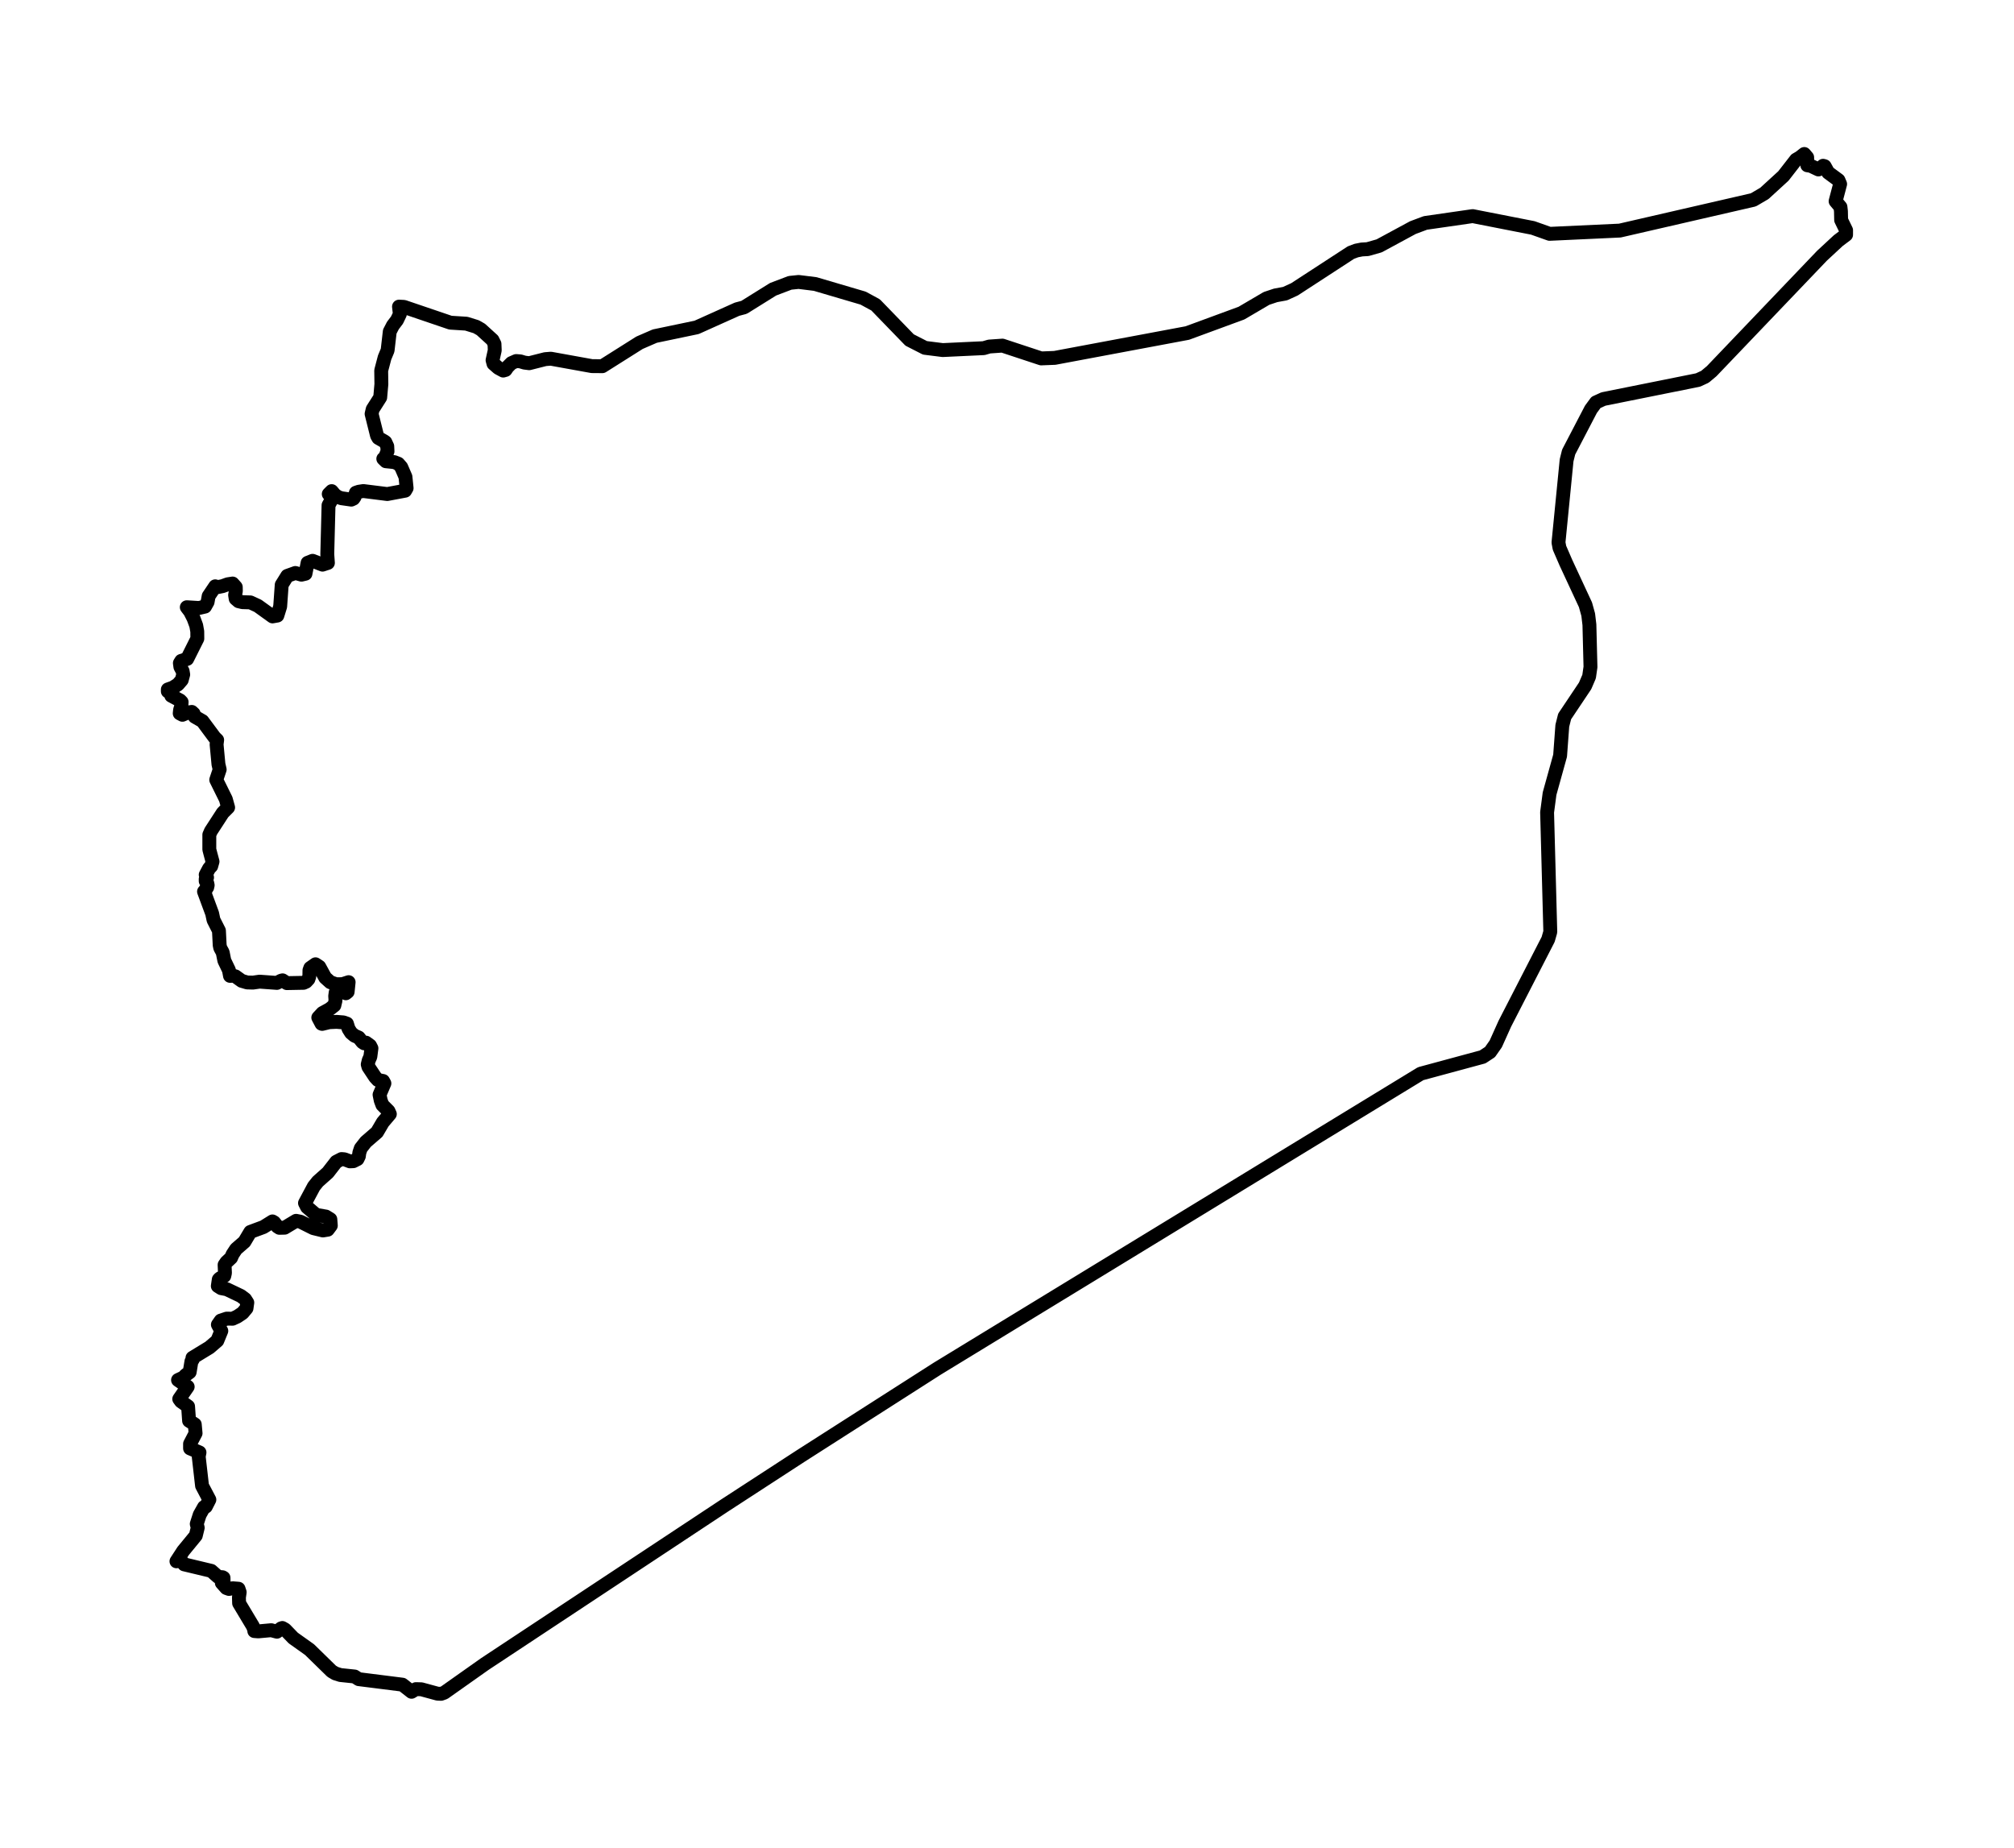 <?xml version="1.0" encoding="utf-8" standalone="no"?>
<!DOCTYPE svg PUBLIC "-//W3C//DTD SVG 1.1//EN"
  "http://www.w3.org/Graphics/SVG/1.1/DTD/svg11.dtd">
<svg xmlns:xlink="http://www.w3.org/1999/xlink" width="290.039pt" height="266.112pt" viewBox="0 0 290.039 266.112" xmlns="http://www.w3.org/2000/svg" version="1.1">
 <defs>
  <style type="text/css">*{stroke-linejoin: round; stroke-linecap: butt}</style>
 </defs>
 <g id="figure_1">
  <g id="patch_1">
   <path d="M 0 266.112 
L 290.039 266.112 
L 290.039 0 
L 0 0 
L 0 266.112 
z
" style="fill: none"/>
  </g>
  <g id="axes_1">
   <g id="PatchCollection_1">
    <path d="M 260.771 23.884 
L 261.874 24.405 
L 262.081 24.307 
L 262.55 23.873 
L 262.775 23.939 
L 263.275 24.847 
L 264.761 25.943 
L 264.998 26.507 
L 264.348 28.978 
L 265.047 29.808 
L 265.118 30.434 
L 265.144 31.686 
L 265.858 33.156 
L 265.855 33.809 
L 264.731 34.654 
L 262.396 36.819 
L 246.493 53.46 
L 245.532 54.263 
L 244.537 54.725 
L 230.913 57.464 
L 229.843 57.951 
L 229.111 58.946 
L 225.904 65.101 
L 225.608 66.288 
L 224.44 78.13 
L 224.583 78.896 
L 225.518 81.054 
L 228.326 87.097 
L 228.72 88.517 
L 228.893 89.969 
L 229.047 96.054 
L 228.848 97.439 
L 228.273 98.777 
L 225.326 103.181 
L 224.992 104.512 
L 224.673 108.829 
L 223.156 114.293 
L 222.8 116.987 
L 223.261 134.2 
L 222.95 135.291 
L 216.714 147.427 
L 215.407 150.332 
L 214.581 151.512 
L 213.519 152.211 
L 204.599 154.625 
L 135.002 197.094 
L 115.254 209.722 
L 104.303 216.844 
L 69.82 239.644 
L 63.982 243.77 
L 63.516 243.936 
L 63.006 243.914 
L 60.685 243.283 
L 59.897 243.259 
L 59.266 243.643 
L 57.956 242.617 
L 51.66 241.823 
L 51.071 241.443 
L 49.025 241.229 
L 48.307 241.004 
L 47.771 240.689 
L 44.579 237.569 
L 42.237 235.903 
L 41.054 234.678 
L 40.66 234.455 
L 40.472 234.517 
L 39.879 234.991 
L 39.057 234.774 
L 37.193 234.944 
L 36.624 234.897 
L 36.617 234.708 
L 36.414 234.192 
L 34.435 230.889 
L 34.409 230.058 
L 34.518 229.305 
L 34.349 228.801 
L 33.5 228.734 
L 32.975 228.833 
L 32.596 228.697 
L 31.946 227.965 
L 32.081 227.985 
L 32.198 227.805 
L 32.19 227.223 
L 32.051 227.146 
L 31.402 227.09 
L 30.429 226.227 
L 26.525 225.292 
L 26.041 224.722 
L 25.639 224.736 
L 25.412 224.852 
L 26.379 223.365 
L 28.196 221.153 
L 28.473 220.019 
L 28.335 219.468 
L 28.759 218.15 
L 29.382 217.045 
L 29.641 216.977 
L 30.152 215.976 
L 29.097 213.973 
L 28.616 209.76 
L 28.729 209.174 
L 27.37 208.589 
L 27.37 207.931 
L 28.166 206.411 
L 28.049 205.134 
L 27.231 204.615 
L 27.084 202.546 
L 26.067 201.819 
L 25.812 201.474 
L 27.028 199.713 
L 25.639 198.744 
L 26.435 198.369 
L 26.716 198.057 
L 27.313 197.61 
L 27.569 196.054 
L 27.768 195.781 
L 27.719 195.544 
L 30.167 194.053 
L 31.293 193.082 
L 31.871 191.671 
L 31.379 190.772 
L 31.792 190.185 
L 32.648 189.903 
L 33.5 189.915 
L 34.191 189.591 
L 34.938 189.088 
L 35.498 188.417 
L 35.614 187.596 
L 35.295 187.096 
L 34.687 186.637 
L 32.652 185.667 
L 31.849 185.514 
L 31.368 185.209 
L 31.507 184.263 
L 31.653 184.112 
L 32.299 183.758 
L 32.397 183.333 
L 32.344 182.16 
L 32.614 181.765 
L 33.279 181.145 
L 33.5 180.64 
L 34 179.881 
L 35.201 178.837 
L 36.05 177.415 
L 37.938 176.714 
L 39.241 175.903 
L 39.481 176.044 
L 39.943 176.635 
L 40.236 176.824 
L 40.994 176.806 
L 42.638 175.818 
L 43.269 175.942 
L 45.135 176.873 
L 46.505 177.205 
L 47.204 177.091 
L 47.643 176.505 
L 47.572 175.596 
L 46.945 175.204 
L 45.518 174.957 
L 44.219 173.841 
L 43.922 173.258 
L 45.199 170.869 
L 45.77 170.155 
L 47.215 168.87 
L 48.424 167.314 
L 49.19 166.92 
L 49.606 166.957 
L 50.387 167.252 
L 50.887 167.226 
L 51.48 166.926 
L 51.679 166.516 
L 51.75 165.996 
L 51.96 165.371 
L 52.67 164.462 
L 54.296 163.055 
L 55.136 161.627 
L 56.142 160.439 
L 55.947 160.008 
L 55.069 159.128 
L 54.832 158.491 
L 54.66 157.658 
L 55.358 156.024 
L 55.17 155.679 
L 54.408 155.529 
L 54.021 155.102 
L 53.057 153.646 
L 52.959 153.291 
L 53.105 152.698 
L 53.334 152.183 
L 53.492 150.967 
L 53.293 150.579 
L 52.715 150.16 
L 52.448 150.254 
L 52.186 150.079 
L 51.66 149.42 
L 51.044 149.15 
L 50.556 148.739 
L 50.196 148.167 
L 49.963 147.421 
L 49.464 147.243 
L 48.469 147.163 
L 47.406 147.212 
L 46.4 147.458 
L 46.303 147.427 
L 45.837 146.545 
L 46.445 145.893 
L 47.44 145.351 
L 48.15 144.789 
L 48.315 144.094 
L 48.27 143.442 
L 48.345 142.912 
L 48.882 142.575 
L 49.419 142.731 
L 49.805 143.046 
L 50.064 142.841 
L 50.207 141.446 
L 49.329 141.732 
L 48.428 141.75 
L 47.568 141.453 
L 46.836 140.792 
L 45.98 139.228 
L 45.439 138.871 
L 44.685 139.402 
L 44.564 139.74 
L 44.549 140.607 
L 44.414 141.014 
L 44.08 141.375 
L 43.72 141.54 
L 41.306 141.585 
L 40.694 141.183 
L 40.472 141.238 
L 39.879 141.553 
L 37.386 141.373 
L 36.425 141.51 
L 35.595 141.487 
L 34.807 141.256 
L 33.906 140.611 
L 33.587 140.522 
L 33.124 140.539 
L 32.97 139.717 
L 32.308 138.341 
L 32.072 137.16 
L 31.717 136.508 
L 31.637 136.116 
L 31.531 134.031 
L 30.75 132.49 
L 30.552 131.561 
L 29.382 128.399 
L 29.6 128.28 
L 29.624 128.071 
L 29.843 127.787 
L 29.908 127.481 
L 29.843 127.175 
L 29.624 126.89 
L 29.624 126.588 
L 29.819 126.366 
L 29.736 126.3 
L 29.624 125.983 
L 30.127 125.038 
L 30.416 124.746 
L 30.605 124.076 
L 30.274 122.836 
L 30.144 122.332 
L 30.144 120.214 
L 30.375 119.689 
L 32.083 117.057 
L 32.852 116.288 
L 32.521 115.099 
L 31.14 112.307 
L 31.637 110.822 
L 31.46 110.067 
L 31.191 107.201 
L 31.273 106.565 
L 30.907 106.209 
L 29.154 103.849 
L 28.045 103.211 
L 27.892 102.776 
L 27.62 102.527 
L 27.034 102.617 
L 26.272 102.941 
L 25.882 102.736 
L 25.935 102.239 
L 26.121 101.634 
L 26.156 101.101 
L 25.935 100.873 
L 24.667 100.194 
L 24.894 99.29 
L 24.667 99.29 
L 24.17 99.564 
L 24.17 99.29 
L 24.897 99.031 
L 25.621 98.573 
L 26.171 97.934 
L 26.384 97.146 
L 26.301 96.651 
L 25.979 96.044 
L 25.905 95.498 
L 26.103 95.174 
L 26.955 94.893 
L 28.418 91.973 
L 28.409 90.94 
L 28.258 90.092 
L 27.874 89.053 
L 27.383 88.082 
L 26.901 87.45 
L 28.654 87.559 
L 29.526 87.357 
L 29.896 86.698 
L 30.05 85.845 
L 30.996 84.438 
L 31.342 84.555 
L 32.059 84.411 
L 32.791 84.145 
L 33.5 84.036 
L 33.955 84.548 
L 33.966 85.12 
L 33.857 85.698 
L 33.94 86.226 
L 34.36 86.587 
L 34.923 86.72 
L 36.061 86.754 
L 37.135 87.251 
L 39.248 88.773 
L 39.943 88.65 
L 40.348 87.344 
L 40.57 84.221 
L 41.369 82.936 
L 42.537 82.517 
L 43.412 82.762 
L 43.99 82.625 
L 44.298 81.054 
L 45.019 80.766 
L 46.449 81.319 
L 47.222 81.066 
L 47.132 79.808 
L 47.313 72.761 
L 47.868 71.75 
L 47.346 71.147 
L 47.767 70.728 
L 48.225 71.265 
L 48.679 71.586 
L 49.178 71.752 
L 50.59 71.954 
L 50.898 71.812 
L 51.071 71.56 
L 51.251 70.959 
L 51.66 70.82 
L 52.328 70.717 
L 55.775 71.149 
L 58.346 70.666 
L 58.557 70.298 
L 58.391 68.675 
L 57.784 67.272 
L 57.78 67.264 
L 57.359 66.782 
L 56.766 66.551 
L 55.568 66.427 
L 55.2 66.07 
L 55.366 66.061 
L 55.805 64.998 
L 55.771 64.273 
L 55.493 63.674 
L 55.317 63.548 
L 54.487 63.073 
L 54.296 62.739 
L 53.515 59.604 
L 53.669 58.941 
L 54.754 57.238 
L 54.923 55.326 
L 54.896 53.36 
L 55.388 51.489 
L 55.82 50.453 
L 56.131 47.749 
L 56.582 46.88 
L 57.175 46.095 
L 57.584 45.24 
L 57.46 44.159 
L 58.176 44.196 
L 64.864 46.47 
L 67.158 46.614 
L 68.577 47.053 
L 69.26 47.444 
L 70.927 48.963 
L 71.212 49.532 
L 71.25 50.453 
L 70.935 51.873 
L 71.07 52.381 
L 71.753 52.98 
L 72.47 53.369 
L 72.808 53.273 
L 73.09 52.857 
L 73.653 52.296 
L 74.336 51.995 
L 74.937 52.043 
L 75.534 52.221 
L 76.213 52.308 
L 78.522 51.723 
L 79.329 51.658 
L 85.235 52.726 
L 86.748 52.738 
L 92.098 49.361 
L 94.301 48.405 
L 100.319 47.147 
L 106.142 44.531 
L 107.156 44.262 
L 111.335 41.657 
L 113.771 40.732 
L 115.014 40.605 
L 117.398 40.902 
L 124.302 42.935 
L 126.096 43.909 
L 130.992 48.963 
L 133.203 50.094 
L 135.76 50.417 
L 141.666 50.14 
L 142.465 49.907 
L 144.361 49.774 
L 149.944 51.617 
L 151.896 51.54 
L 170.99 47.961 
L 178.784 45.094 
L 182.396 42.974 
L 183.702 42.538 
L 185.065 42.288 
L 186.424 41.666 
L 194.552 36.374 
L 195.326 36.083 
L 196.118 35.927 
L 196.948 35.881 
L 198.614 35.407 
L 203.472 32.78 
L 205.271 32.106 
L 212.081 31.123 
L 220.75 32.824 
L 223.156 33.677 
L 233.27 33.208 
L 252.504 28.782 
L 254.092 27.851 
L 256.829 25.345 
L 258.653 22.999 
L 259.179 22.693 
L 259.839 22.176 
L 260.252 22.661 
L 260.275 23.803 
L 260.771 23.884 
L 260.771 23.884 
" clip-path="url(#p8af1601d2d)" style="fill: none; stroke: #000000; stroke-width: 2"/>
   </g>
  </g>
 </g>
 <defs>
  <clipPath id="p8af1601d2d">
   <rect x="0" y="-0" width="290.039" height="266.112"/>
  </clipPath>
 </defs>
</svg>
